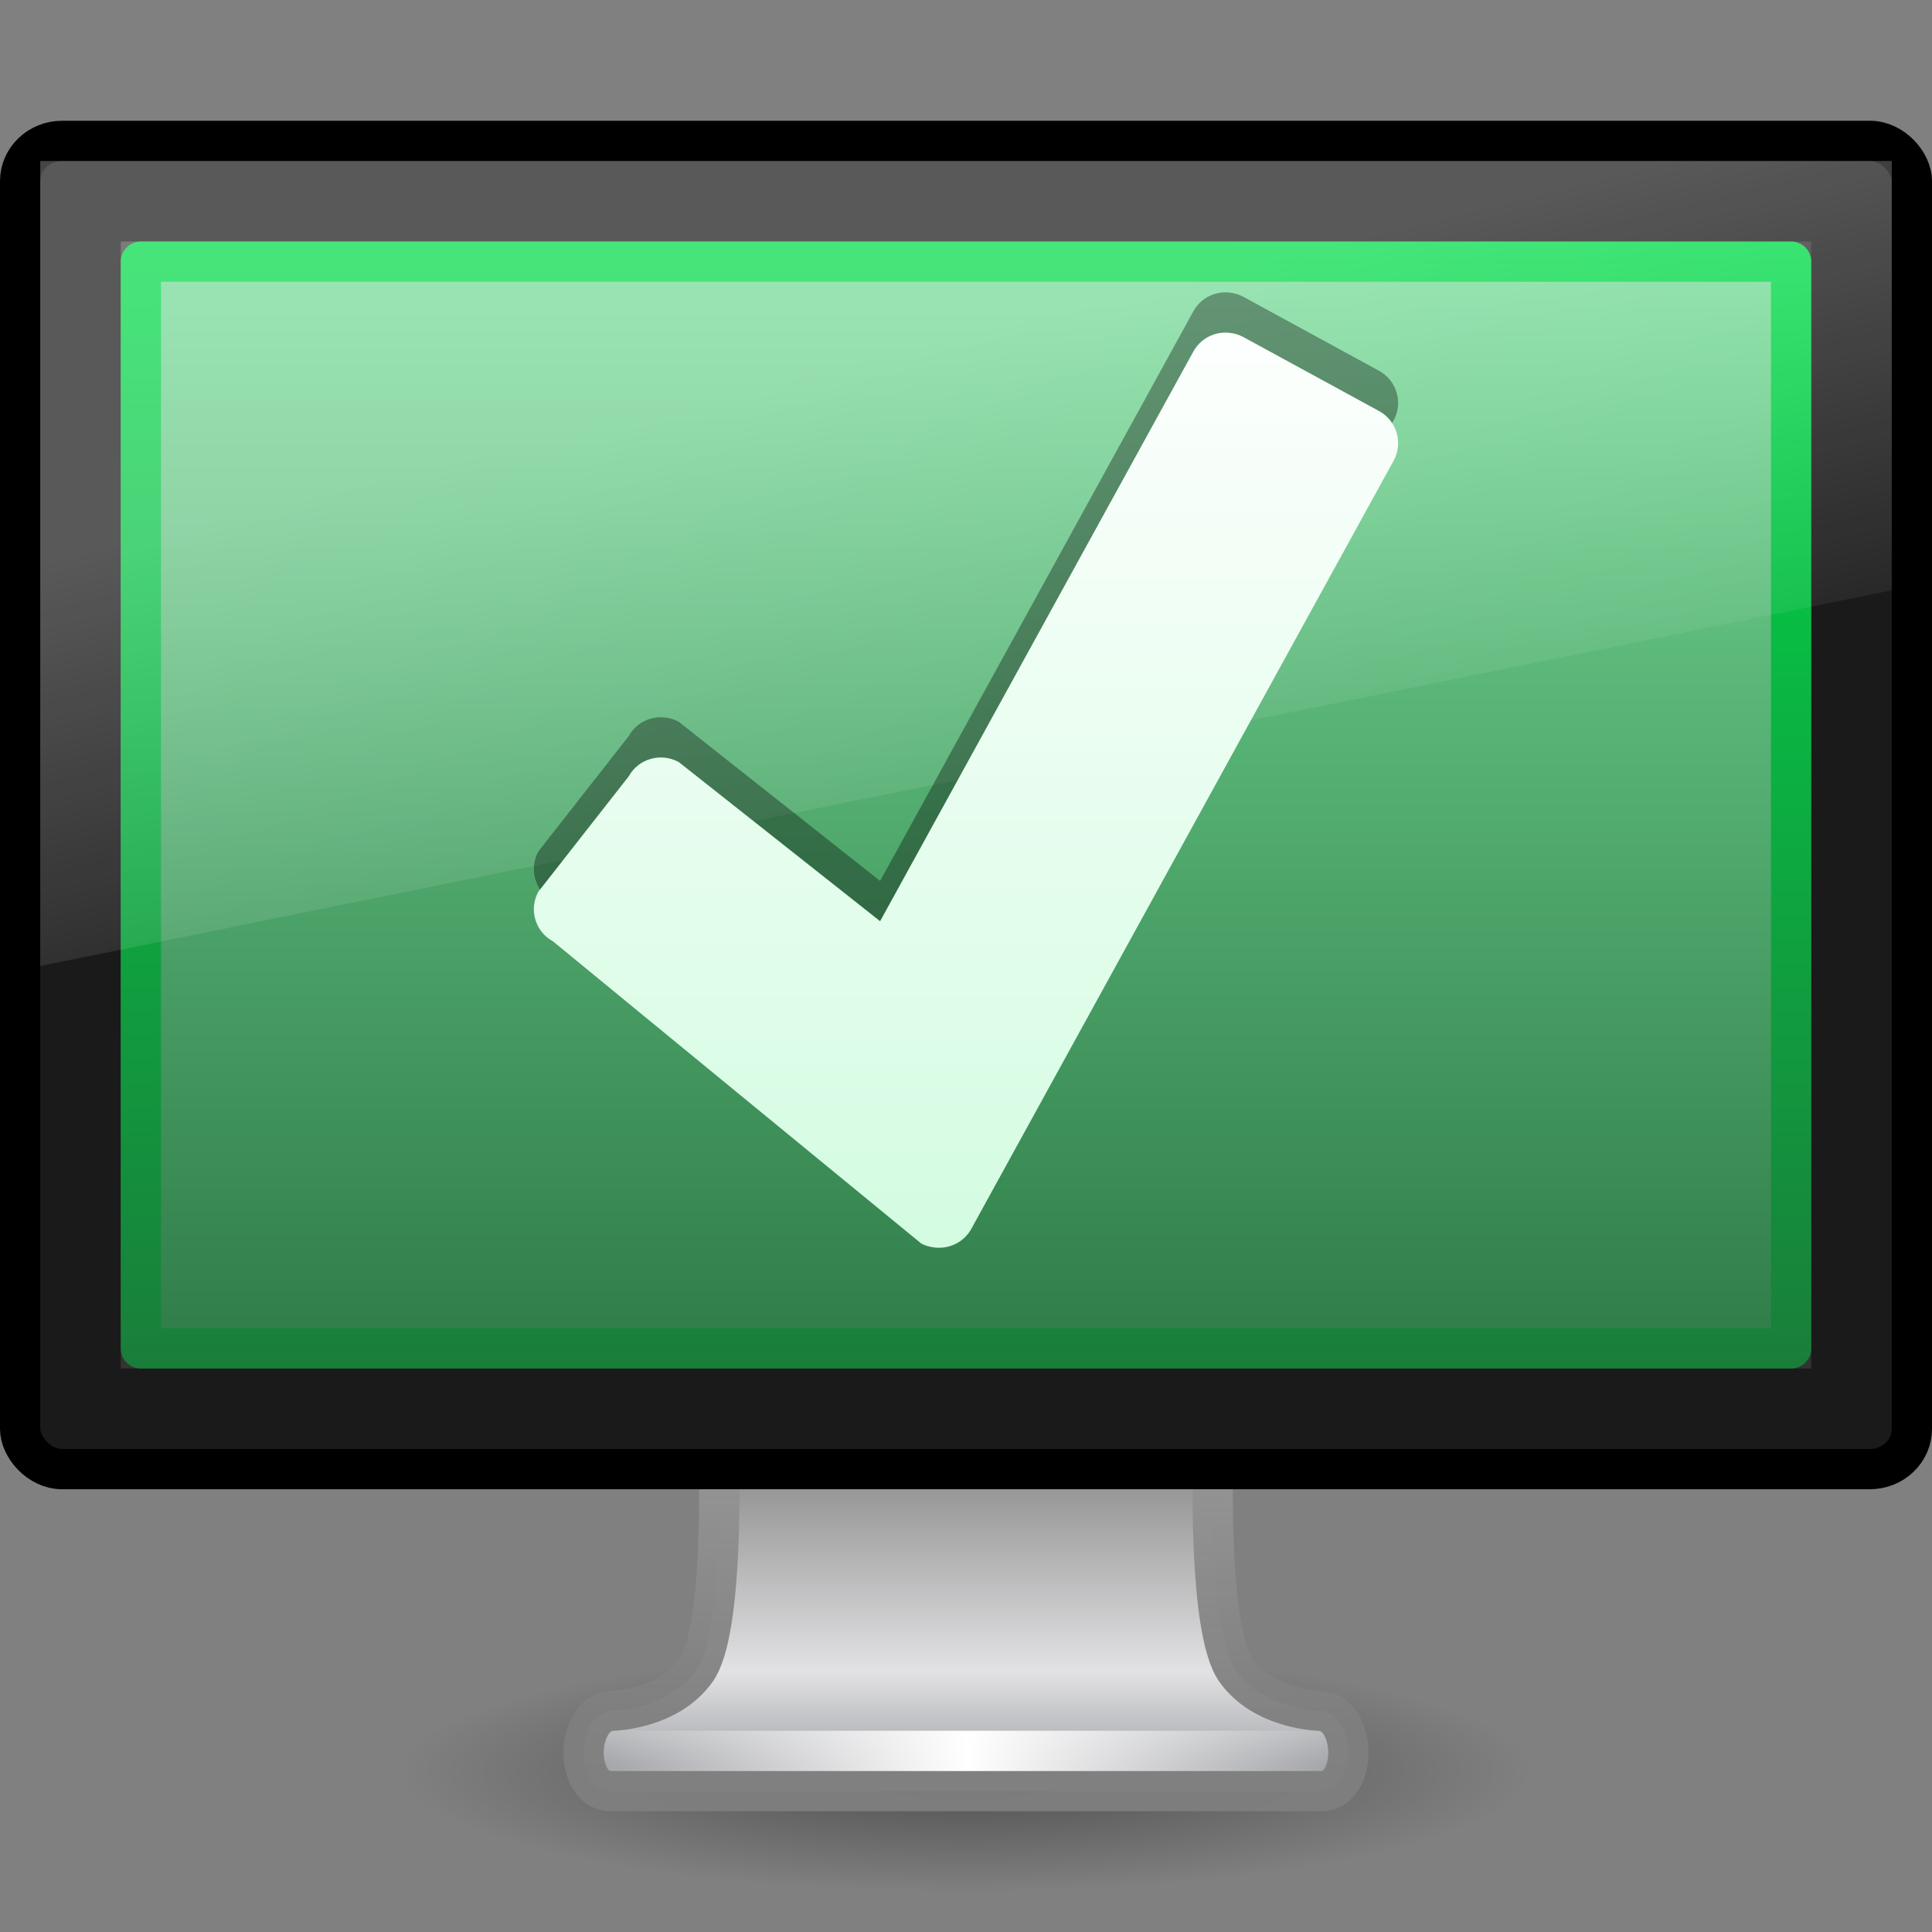<?xml version="1.0" encoding="UTF-8" standalone="no"?>
<!-- Created with Inkscape (http://www.inkscape.org/) -->

<svg
   xmlns:svg="http://www.w3.org/2000/svg"
   xmlns="http://www.w3.org/2000/svg"
   xmlns:xlink="http://www.w3.org/1999/xlink"
   version="1.1"
   width="48"
   height="48"
   id="svg4081">
  <rect width="100%" height="100%" fill="#808080" stroke="none"/>
  <defs
     id="defs4083">
    <linearGradient
       x1="-83.757"
       y1="-7.838"
       x2="-92.223"
       y2="27.521"
       id="linearGradient3246"
       xlink:href="#linearGradient3202"
       gradientUnits="userSpaceOnUse"
       gradientTransform="matrix(0.646,-0.154,0.155,0.642,22.974,-1.842)" />
    <linearGradient
       id="linearGradient3202">
      <stop
         id="stop3204"
         style="stop-color:#ffffff;stop-opacity:1"
         offset="0" />
      <stop
         id="stop3206"
         style="stop-color:#d3fce1;stop-opacity:1"
         offset="1" />
    </linearGradient>
    <linearGradient
       x1="12.938"
       y1="8.438"
       x2="15.25"
       y2="19.812"
       id="linearGradient3211"
       xlink:href="#linearGradient6592-2-7-4-6-2"
       gradientUnits="userSpaceOnUse"
       gradientTransform="matrix(1.095,0,0,1.333,-2.286,2.4e-6)" />
    <linearGradient
       id="linearGradient6592-2-7-4-6-2">
      <stop
         id="stop6594-0-2-6-7-7"
         style="stop-color:#ffffff;stop-opacity:0.275"
         offset="0" />
      <stop
         id="stop6596-2-5-9-6-0"
         style="stop-color:#ffffff;stop-opacity:0"
         offset="1" />
    </linearGradient>
    <linearGradient
       x1="31.847"
       y1="32"
       x2="31.847"
       y2="0.999"
       id="linearGradient3223"
       xlink:href="#linearGradient3298-628-126"
       gradientUnits="userSpaceOnUse"
       gradientTransform="matrix(1,0,0,0.9,-3,5.15)" />
    <linearGradient
       id="linearGradient3298-628-126">
      <stop
         id="stop2579"
         style="stop-color:#2f7b48;stop-opacity:1"
         offset="0" />
      <stop
         id="stop2581"
         style="stop-color:#76dd98;stop-opacity:1"
         offset="1" />
    </linearGradient>
    <linearGradient
       x1="-52.543"
       y1="35.654"
       x2="-52.543"
       y2="2.192"
       id="linearGradient3225"
       xlink:href="#linearGradient3921"
       gradientUnits="userSpaceOnUse"
       gradientTransform="matrix(0.807,0,0,0.842,56.41,4.147)" />
    <linearGradient
       id="linearGradient3921">
      <stop
         id="stop3923"
         style="stop-color:#197d3a;stop-opacity:1"
         offset="0" />
      <stop
         id="stop3925"
         style="stop-color:#00dc48;stop-opacity:1"
         offset="1" />
    </linearGradient>
    <radialGradient
       cx="12.244"
       cy="4.863"
       r="21"
       fx="12.244"
       fy="4.863"
       id="radialGradient3228"
       xlink:href="#linearGradient9936"
       gradientUnits="userSpaceOnUse"
       gradientTransform="matrix(1.417,0.02,-0.013,1.118,-5.326,6.599)" />
    <linearGradient
       id="linearGradient9936">
      <stop
         id="stop9938"
         style="stop-color:#575757;stop-opacity:1"
         offset="0" />
      <stop
         id="stop9940"
         style="stop-color:#333333;stop-opacity:1"
         offset="1" />
    </linearGradient>
    <linearGradient
       x1="15.574"
       y1="46.971"
       x2="23.594"
       y2="46.971"
       id="linearGradient3232"
       xlink:href="#linearGradient3342"
       gradientUnits="userSpaceOnUse"
       gradientTransform="matrix(1.118,0,0,1,-2.352,-3.471)"
       spreadMethod="reflect" />
    <linearGradient
       id="linearGradient3342">
      <stop
         id="stop3344"
         style="stop-color:#ffffff;stop-opacity:0"
         offset="0" />
      <stop
         id="stop3346"
         style="stop-color:#ffffff;stop-opacity:1"
         offset="1" />
    </linearGradient>
    <linearGradient
       x1="318.421"
       y1="93.292"
       x2="318.421"
       y2="78.342"
       id="linearGradient3235"
       xlink:href="#linearGradient4510"
       gradientUnits="userSpaceOnUse"
       gradientTransform="matrix(1.463,0,0,0.708,-444.011,-22.191)" />
    <linearGradient
       id="linearGradient4510">
      <stop
         id="stop4512"
         style="stop-color:#a5a6aa;stop-opacity:1"
         offset="0" />
      <stop
         id="stop4514"
         style="stop-color:#e2e2e4;stop-opacity:1"
         offset="0.221" />
      <stop
         id="stop4516"
         style="stop-color:#595959;stop-opacity:1"
         offset="1" />
    </linearGradient>
    <linearGradient
       x1="24.687"
       y1="40.813"
       x2="24.739"
       y2="34"
       id="linearGradient3237"
       xlink:href="#linearGradient4518"
       gradientUnits="userSpaceOnUse"
       gradientTransform="matrix(1.116,0,0,1,-2.795,2)" />
    <linearGradient
       id="linearGradient4518">
      <stop
         id="stop4520"
         style="stop-color:#7e7e7e;stop-opacity:0.949"
         offset="0" />
      <stop
         id="stop4522"
         style="stop-color:#969696;stop-opacity:1"
         offset="1" />
    </linearGradient>
    <linearGradient
       id="linearGradient10691-1">
      <stop
         id="stop10693-3"
         style="stop-color:#000000;stop-opacity:1"
         offset="0" />
      <stop
         id="stop10695-1"
         style="stop-color:#000000;stop-opacity:0"
         offset="1" />
    </linearGradient>
    <radialGradient
       cx="6.703"
       cy="73.616"
       r="7.228"
       fx="6.703"
       fy="73.616"
       id="radialGradient4079"
       xlink:href="#linearGradient10691-1"
       gradientUnits="userSpaceOnUse"
       gradientTransform="matrix(1.937,0,0,0.415,11.018,13.447)" />
    <linearGradient
       x1="-83.757"
       y1="-7.838"
       x2="-92.223"
       y2="27.521"
       id="linearGradient4705"
       xlink:href="#linearGradient3202"
       gradientUnits="userSpaceOnUse"
       gradientTransform="matrix(0.646,-0.154,0.155,0.642,79.313,-0.842)" />
  </defs>
  <g
     id="layer1">
    <path
       d="m 38,44 c 0,1.657 -6.268,3 -14,3 C 16.268,47 10,45.657 10,44 10,42.343 16.268,41 24,41 31.732,41 38,42.343 38,44 l 0,0 z"
       id="path2589"
       style="opacity:0.4;fill:url(#radialGradient4079);fill-opacity:1;fill-rule:nonzero;stroke:none;stroke-width:0.8;marker:none;visibility:visible;display:inline;overflow:visible" />
    <path
       d="m 17.859,36.25 c 0,0 0.142,4.258 -0.565,5.25 -0.707,0.992 -2.114,1.004 -2.114,1.004 -0.903,0.104 -0.91,1.996 0,1.996 l 17.64,0 c 0.91,0 0.903,-1.893 0,-1.996 0,0 -1.407,-0.012 -2.114,-1.004 -0.707,-0.992 -0.565,-5.25 -0.565,-5.25 l -12.281,0 z"
       id="rect1789"
       style="fill:url(#linearGradient3235);fill-opacity:1;stroke:url(#linearGradient3237);stroke-width:1;stroke-linecap:round;stroke-linejoin:round;stroke-miterlimit:4;stroke-opacity:1;stroke-dasharray:none;stroke-dashoffset:0.5;display:inline;enable-background:new" />
    <path
       d="m 15.613,43.5 16.774,0"
       id="path3340"
       style="fill:none;stroke:url(#linearGradient3232);stroke-width:1px;stroke-linecap:square;stroke-linejoin:miter;stroke-opacity:1" />
    <rect
       width="47"
       height="33"
       rx="1.044"
       ry="1"
       x="0.5"
       y="3.5"
       id="rect2722"
       style="fill:#1a1a1a;fill-opacity:1;stroke:#000000;stroke-width:1;stroke-linecap:round;stroke-linejoin:round;stroke-miterlimit:4;stroke-opacity:1;stroke-dasharray:none;stroke-dashoffset:0.5" />
    <rect
       width="42"
       height="28"
       x="3"
       y="6"
       id="rect2716"
       style="fill:url(#radialGradient3228);fill-opacity:1;fill-rule:evenodd;stroke:none;display:inline;enable-background:new" />
    <path
       d="M 3.5,6.5 C 11.52,6.5 36.48,6.5 44.5,6.5 c 0,9.676 0,17.888 0,27 -11.667,0 -29.333,0 -41,0 0,-13.5 0,-13.5 0,-27 z"
       id="path4322"
       style="fill:url(#linearGradient3223);fill-opacity:1;stroke:url(#linearGradient3225);stroke-width:1;stroke-linecap:butt;stroke-linejoin:round;stroke-miterlimit:4;stroke-opacity:1;stroke-dasharray:none;stroke-dashoffset:0;display:inline" />
    <path
       d="M 1,4 47,4 47,14.667 1,24 1,4 z"
       id="rect6588"
       style="fill:url(#linearGradient3211);fill-opacity:1;stroke:none" />
    <path
       d="m 30.538,7.268 c -0.355,-0.036 -0.709,0.137 -0.891,0.469 L 21.866,21.887 16.864,17.933 c -0.446,-0.242 -1.001,-0.086 -1.245,0.357 l -2.243,2.863 c -0.243,0.443 -0.08,0.995 0.366,1.237 0,0 9.133,7.498 9.145,7.504 0.104,0.057 0.214,0.085 0.325,0.099 0.363,0.046 0.734,-0.124 0.92,-0.463 L 34.624,10.447 c 0.243,-0.443 0.08,-0.995 -0.366,-1.237 L 30.891,7.374 C 30.78,7.313 30.656,7.28 30.538,7.268 z"
       id="path1542"
       style="opacity:0.35;fill:#000000;fill-opacity:1;fill-rule:nonzero;stroke:none;stroke-width:1.003;marker:none;visibility:visible;display:inline;overflow:visible" />
    <path
       d="m 30.538,8.268 c -0.355,-0.036 -0.709,0.137 -0.891,0.469 L 21.866,22.887 16.864,18.933 c -0.446,-0.242 -1.001,-0.086 -1.245,0.357 l -2.243,2.863 c -0.243,0.443 -0.08,0.995 0.366,1.237 0,0 9.133,7.498 9.145,7.504 0.104,0.057 0.214,0.085 0.325,0.099 0.363,0.046 0.734,-0.124 0.92,-0.463 L 34.624,11.447 c 0.243,-0.443 0.08,-0.995 -0.366,-1.237 L 30.891,8.374 C 30.78,8.313 30.656,8.28 30.538,8.268 z"
       id="path4368"
       style="fill:url(#linearGradient4705);fill-opacity:1;fill-rule:nonzero;stroke:none;stroke-width:1.003;marker:none;visibility:visible;display:inline;overflow:visible" />
  </g>
</svg>
